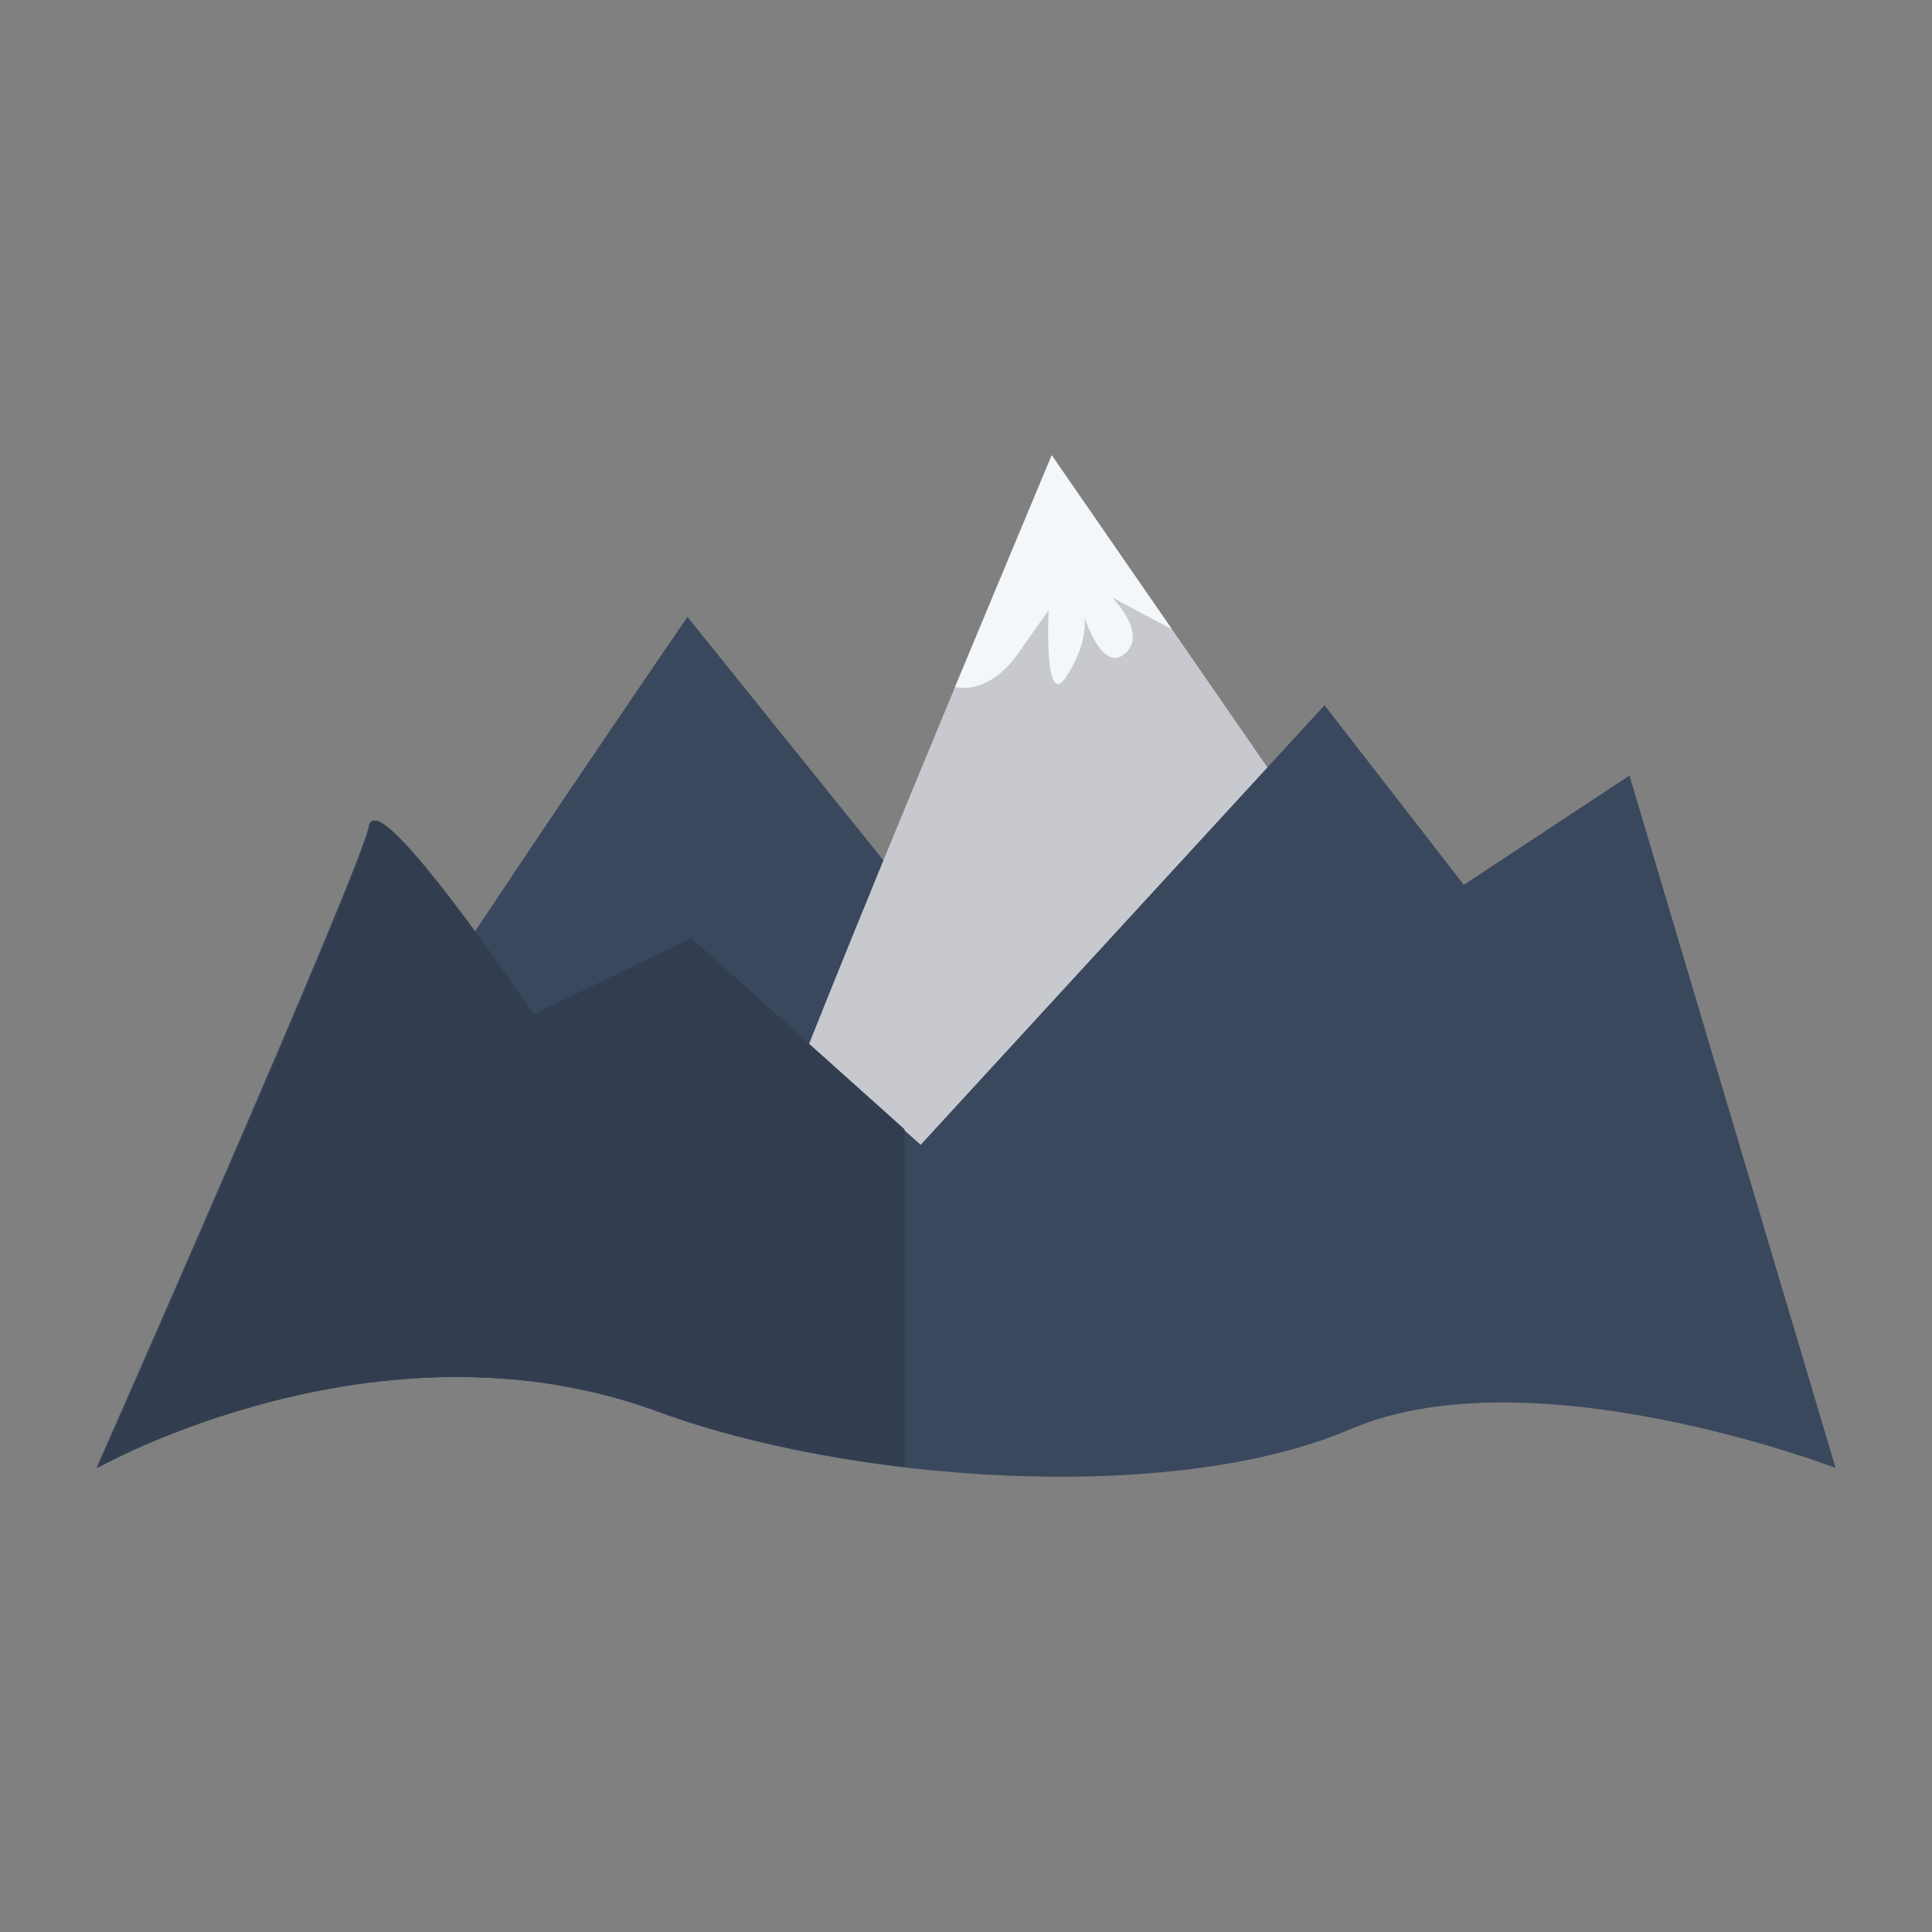 <?xml version="1.0" encoding="utf-8"?>
<!-- Generator: Adobe Illustrator 24.3.0, SVG Export Plug-In . SVG Version: 6.00 Build 0)  -->
<svg version="1.1" id="Layer_1" xmlns="http://www.w3.org/2000/svg" xmlns:xlink="http://www.w3.org/1999/xlink" x="0px" y="0px"
	 viewBox="0 0 100 100" enable-background="new 0 0 100 100" xml:space="preserve">
<rect x="0" y="0" width="100" height="100" fill="#808080" stroke="none"/>
<g>
	<g>
		<path fill="#39485D" d="M17.742,59.225c0-1.28,17.84-27.292,17.84-27.292L57.56,59.225H17.742z"/>
		<path fill="#C8C9CF" d="M39.721,59.889c0-1.28,14.716-36.324,14.716-36.324l25.102,36.324H39.721z"/>
		<path fill="#39485D" d="M4.991,75.978c0,0,13.692-30.996,14.098-33.228c0.407-2.23,8.47,9.754,8.47,9.754l8.149-3.955
			l11.945,10.707l20.904-22.751l7.21,9.293l8.575-5.655l10.666,35.835c0,0-15.714-6.024-25.1-2.007
			c-9.385,4.015-26.114,2.696-35.836-0.891C19.568,67.725,4.991,75.978,4.991,75.978z"/>
		<path fill="#323E50" d="M46.816,58.447l-11.045-9.899l-8.149,3.955c0,0-8.063-11.984-8.469-9.754
			C18.747,44.981,5.055,75.978,5.055,75.978s14.576-8.252,29.081-2.899c3.531,1.303,7.988,2.301,12.68,2.857V58.447z"/>
	</g>
	<path fill="#F4F7FA" d="M54.437,23.566l-5.002,11.989c0,0,1.678,0.512,3.261-1.731c1.583-2.243,1.583-2.243,1.583-2.243
		s-0.264,5.277,0.923,3.429c1.187-1.846,0.923-3.077,0.923-3.077s0.923,2.945,2.111,1.891c1.187-1.056-0.676-2.902-0.676-2.902
		l3.096,1.643L54.437,23.566z"/>
</g>
</svg>
